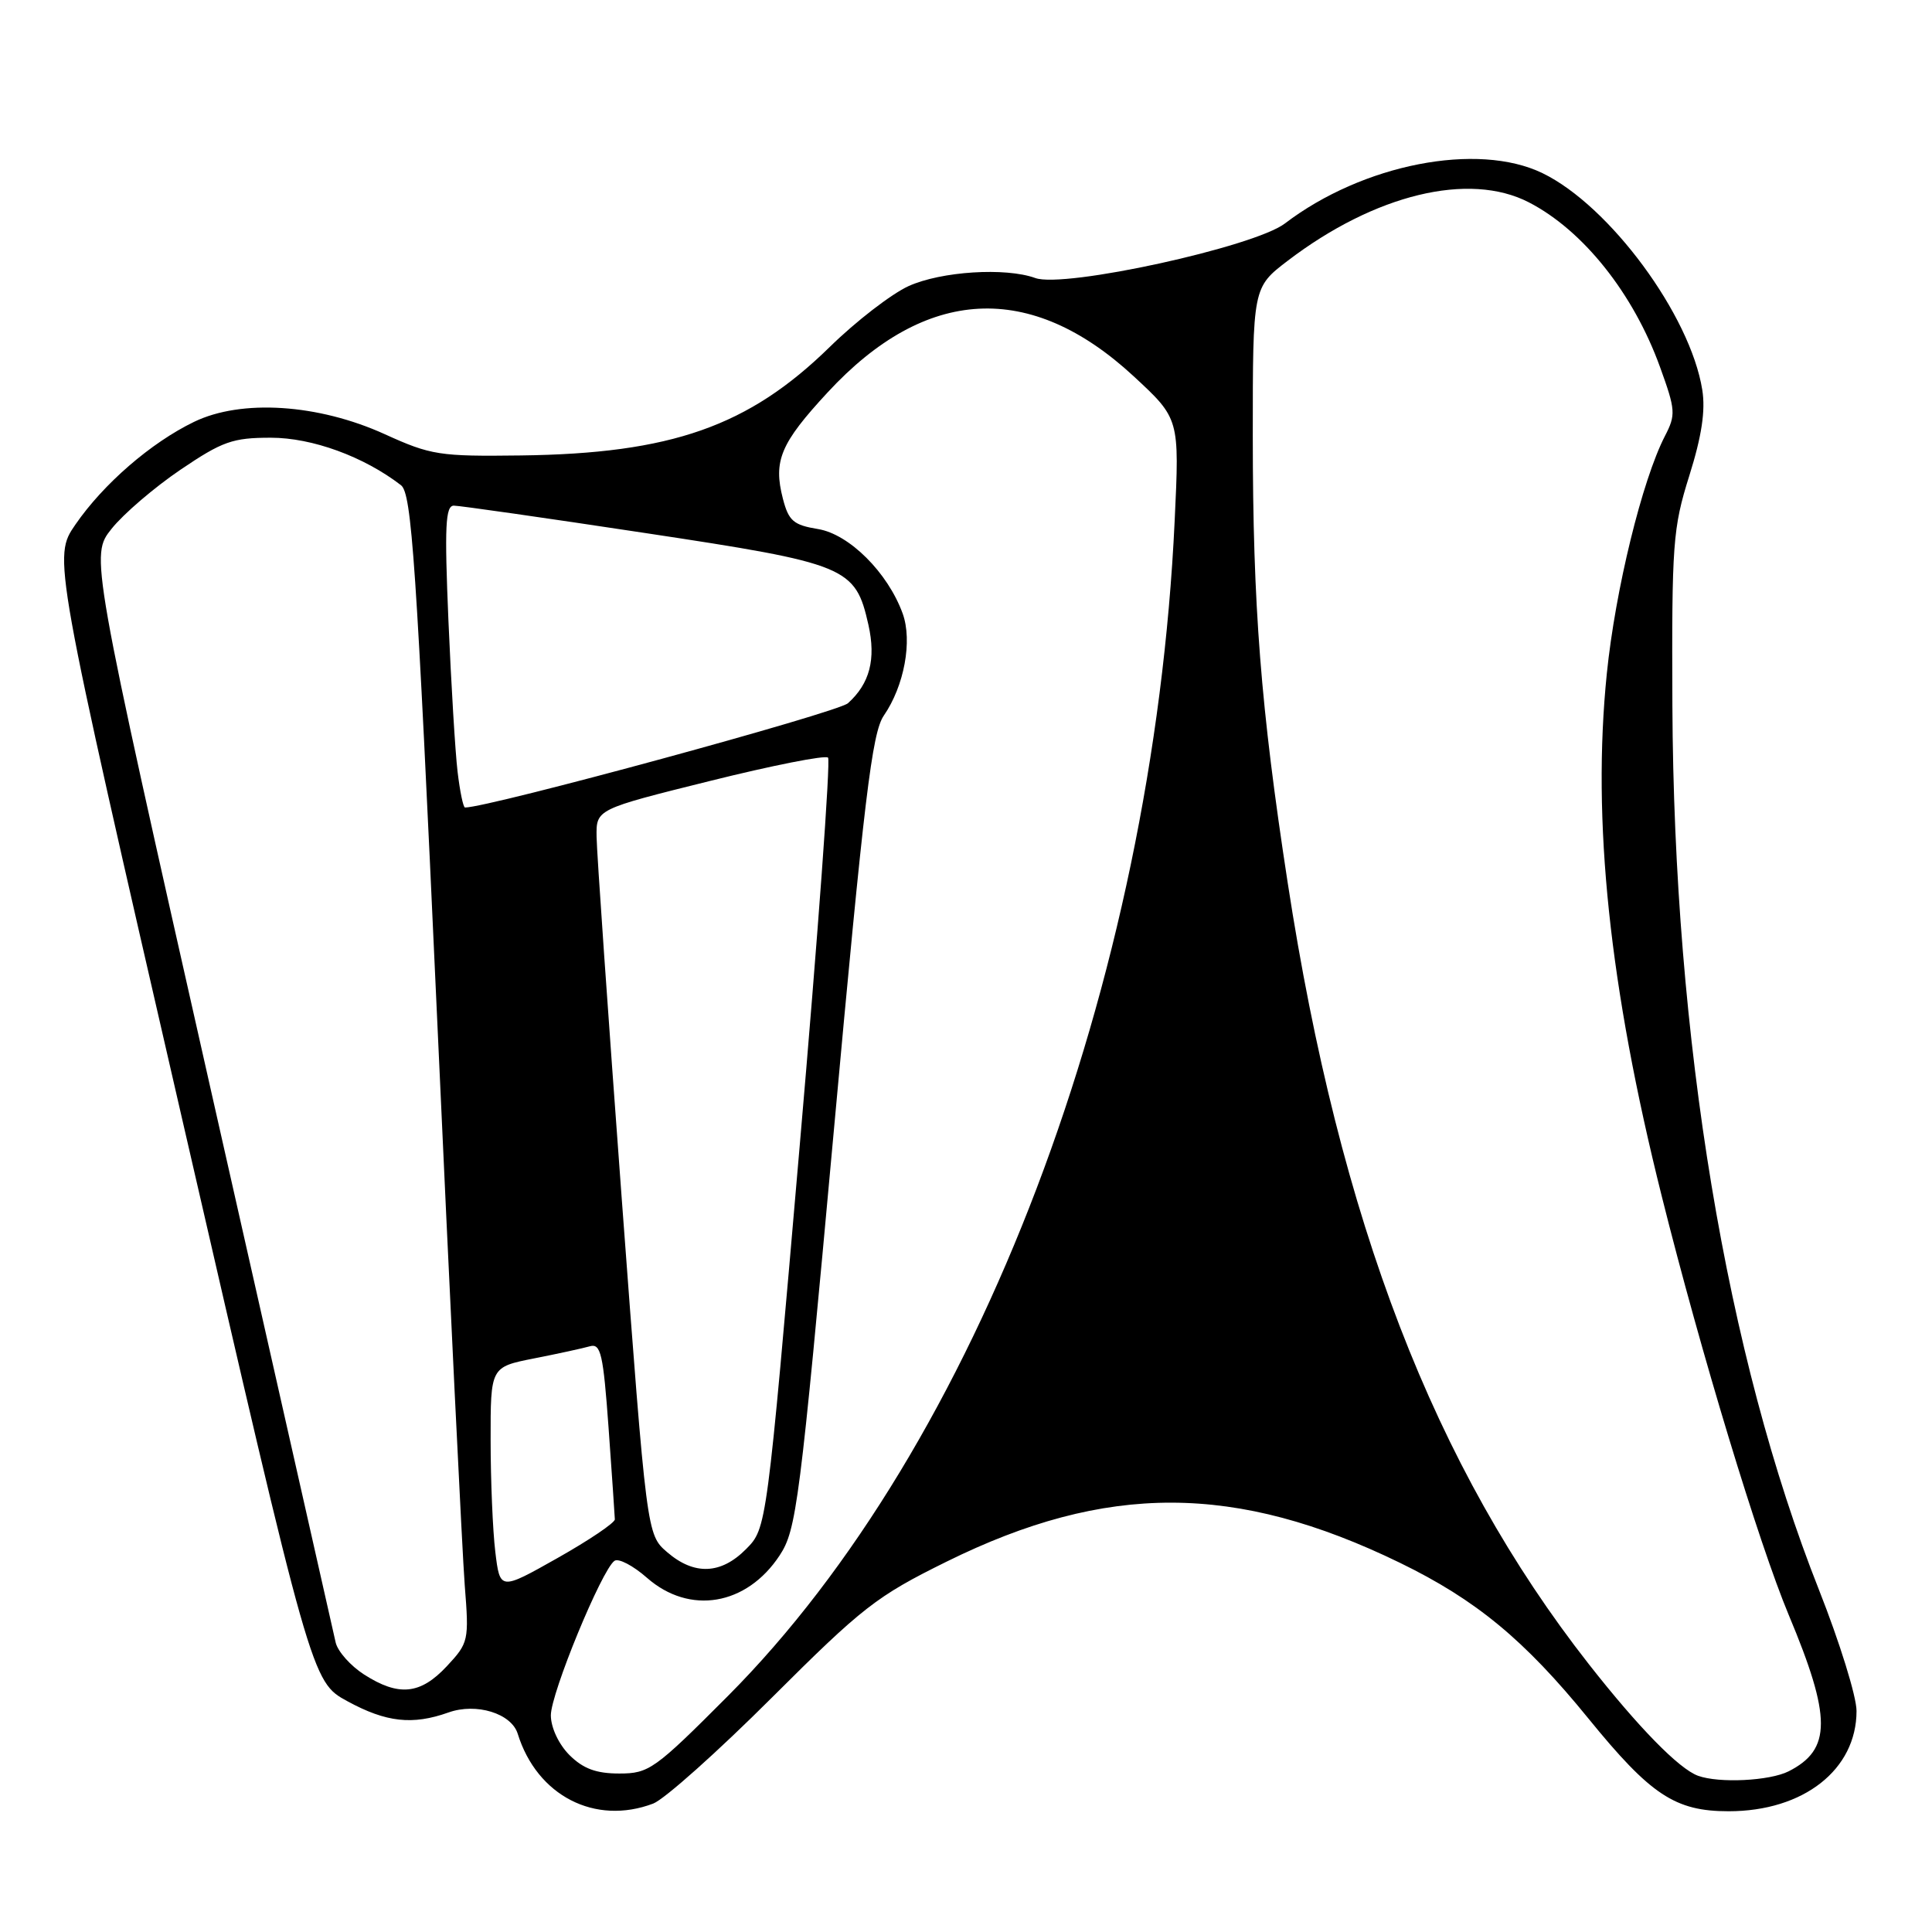 <?xml version="1.0" encoding="UTF-8" standalone="no"?>
<!DOCTYPE svg PUBLIC "-//W3C//DTD SVG 1.1//EN" "http://www.w3.org/Graphics/SVG/1.1/DTD/svg11.dtd" >
<svg xmlns="http://www.w3.org/2000/svg" xmlns:xlink="http://www.w3.org/1999/xlink" version="1.1" viewBox="0 0 256 256">
 <g >
 <path fill="currentColor"
d=" M 86.56 238.98 C 88.04 238.41 95.12 232.09 102.29 224.93 C 114.29 212.96 116.14 211.51 125.42 206.93 C 146.61 196.46 163.75 196.50 185.50 207.08 C 195.57 211.98 202.00 217.29 210.48 227.72 C 218.73 237.86 221.97 240.00 229.05 240.00 C 238.97 240.00 246.00 234.49 246.00 226.71 C 246.00 224.79 243.76 217.58 241.03 210.68 C 228.75 179.67 221.80 137.75 221.60 93.50 C 221.51 72.01 221.65 70.01 223.84 63.04 C 225.49 57.79 226.00 54.41 225.56 51.66 C 223.98 41.75 213.28 27.25 204.38 22.94 C 195.78 18.78 180.57 21.75 170.26 29.61 C 166.19 32.72 141.00 38.23 137.18 36.84 C 133.24 35.41 124.71 35.95 120.39 37.91 C 118.13 38.94 113.43 42.56 109.95 45.97 C 99.19 56.50 88.96 60.10 69.00 60.35 C 58.23 60.49 57.09 60.31 51.00 57.54 C 42.17 53.52 31.98 52.86 25.71 55.90 C 20.00 58.66 13.70 64.12 9.99 69.51 C 7.01 73.84 7.01 73.84 24.15 148.34 C 41.29 222.84 41.29 222.84 46.03 225.42 C 51.17 228.22 54.65 228.61 59.43 226.91 C 63.11 225.60 67.76 227.03 68.60 229.73 C 71.15 237.95 78.85 241.91 86.56 238.98 Z  M 225.00 235.30 C 222.47 234.38 217.10 228.89 210.52 220.50 C 190.05 194.37 177.52 161.85 170.62 116.93 C 167.05 93.70 166.01 80.37 166.00 57.80 C 166.00 38.09 166.00 38.09 170.63 34.55 C 182.17 25.75 194.65 22.72 202.58 26.81 C 209.77 30.52 216.43 38.87 219.96 48.63 C 222.03 54.34 222.07 54.96 220.61 57.78 C 217.60 63.62 214.04 78.15 212.91 89.27 C 210.93 108.73 213.24 130.73 220.19 158.50 C 225.36 179.18 233.04 204.49 237.02 214.00 C 242.70 227.57 242.70 231.82 237.00 234.71 C 234.48 235.98 227.79 236.31 225.00 235.30 Z  M 75.45 232.55 C 74.03 231.12 73.00 228.92 72.99 227.30 C 72.98 224.39 79.73 208.01 81.42 206.82 C 81.96 206.44 83.90 207.46 85.73 209.07 C 91.37 214.02 98.92 212.75 103.30 206.11 C 105.54 202.71 105.96 199.41 110.47 150.00 C 114.51 105.66 115.55 97.08 117.11 94.82 C 119.82 90.88 120.92 84.93 119.61 81.30 C 117.64 75.87 112.52 70.77 108.38 70.10 C 105.14 69.57 104.50 69.02 103.74 66.09 C 102.44 61.06 103.41 58.75 109.68 51.98 C 122.68 37.93 136.55 37.21 150.22 49.86 C 156.29 55.48 156.29 55.48 155.65 68.99 C 152.77 130.39 129.51 191.56 96.43 224.75 C 86.75 234.46 85.99 235.00 82.06 235.00 C 78.99 235.00 77.27 234.36 75.45 232.55 Z  M 48.24 221.88 C 46.45 220.73 44.76 218.83 44.48 217.65 C 44.21 216.47 36.78 183.58 27.97 144.56 C 11.96 73.61 11.96 73.61 14.79 70.06 C 16.35 68.10 20.45 64.59 23.90 62.25 C 29.47 58.48 30.82 58.00 35.89 58.00 C 41.37 58.00 48.21 60.50 53.13 64.29 C 54.55 65.38 55.16 74.31 57.88 134.02 C 59.59 171.68 61.26 205.90 61.58 210.05 C 62.16 217.41 62.10 217.68 59.19 220.80 C 55.69 224.54 52.83 224.82 48.24 221.88 Z  M 65.63 205.62 C 65.29 202.81 65.01 196.14 65.01 190.82 C 65.00 181.14 65.00 181.14 70.75 180.00 C 73.91 179.38 77.25 178.65 78.16 178.39 C 79.61 177.98 79.93 179.38 80.64 189.21 C 81.08 195.42 81.46 200.87 81.47 201.32 C 81.49 201.77 78.07 204.08 73.87 206.45 C 66.25 210.75 66.25 210.75 65.63 205.62 Z  M 88.40 205.67 C 85.70 203.34 85.70 203.34 82.39 158.92 C 80.58 134.49 79.07 112.87 79.05 110.87 C 79.00 107.23 79.00 107.23 94.04 103.49 C 102.31 101.43 109.37 100.03 109.72 100.39 C 110.07 100.74 108.39 123.86 105.97 151.76 C 101.59 202.50 101.59 202.50 98.87 205.25 C 95.54 208.62 92.00 208.77 88.40 205.67 Z  M 60.63 102.25 C 60.32 99.64 59.78 90.64 59.42 82.25 C 58.89 69.73 59.02 67.00 60.14 67.00 C 60.89 67.00 72.30 68.63 85.50 70.63 C 112.29 74.68 113.34 75.11 115.07 82.79 C 116.09 87.35 115.25 90.58 112.36 93.18 C 110.99 94.42 64.79 107.00 61.62 107.00 C 61.38 107.00 60.94 104.86 60.63 102.25 Z "/>
</g>
</svg>